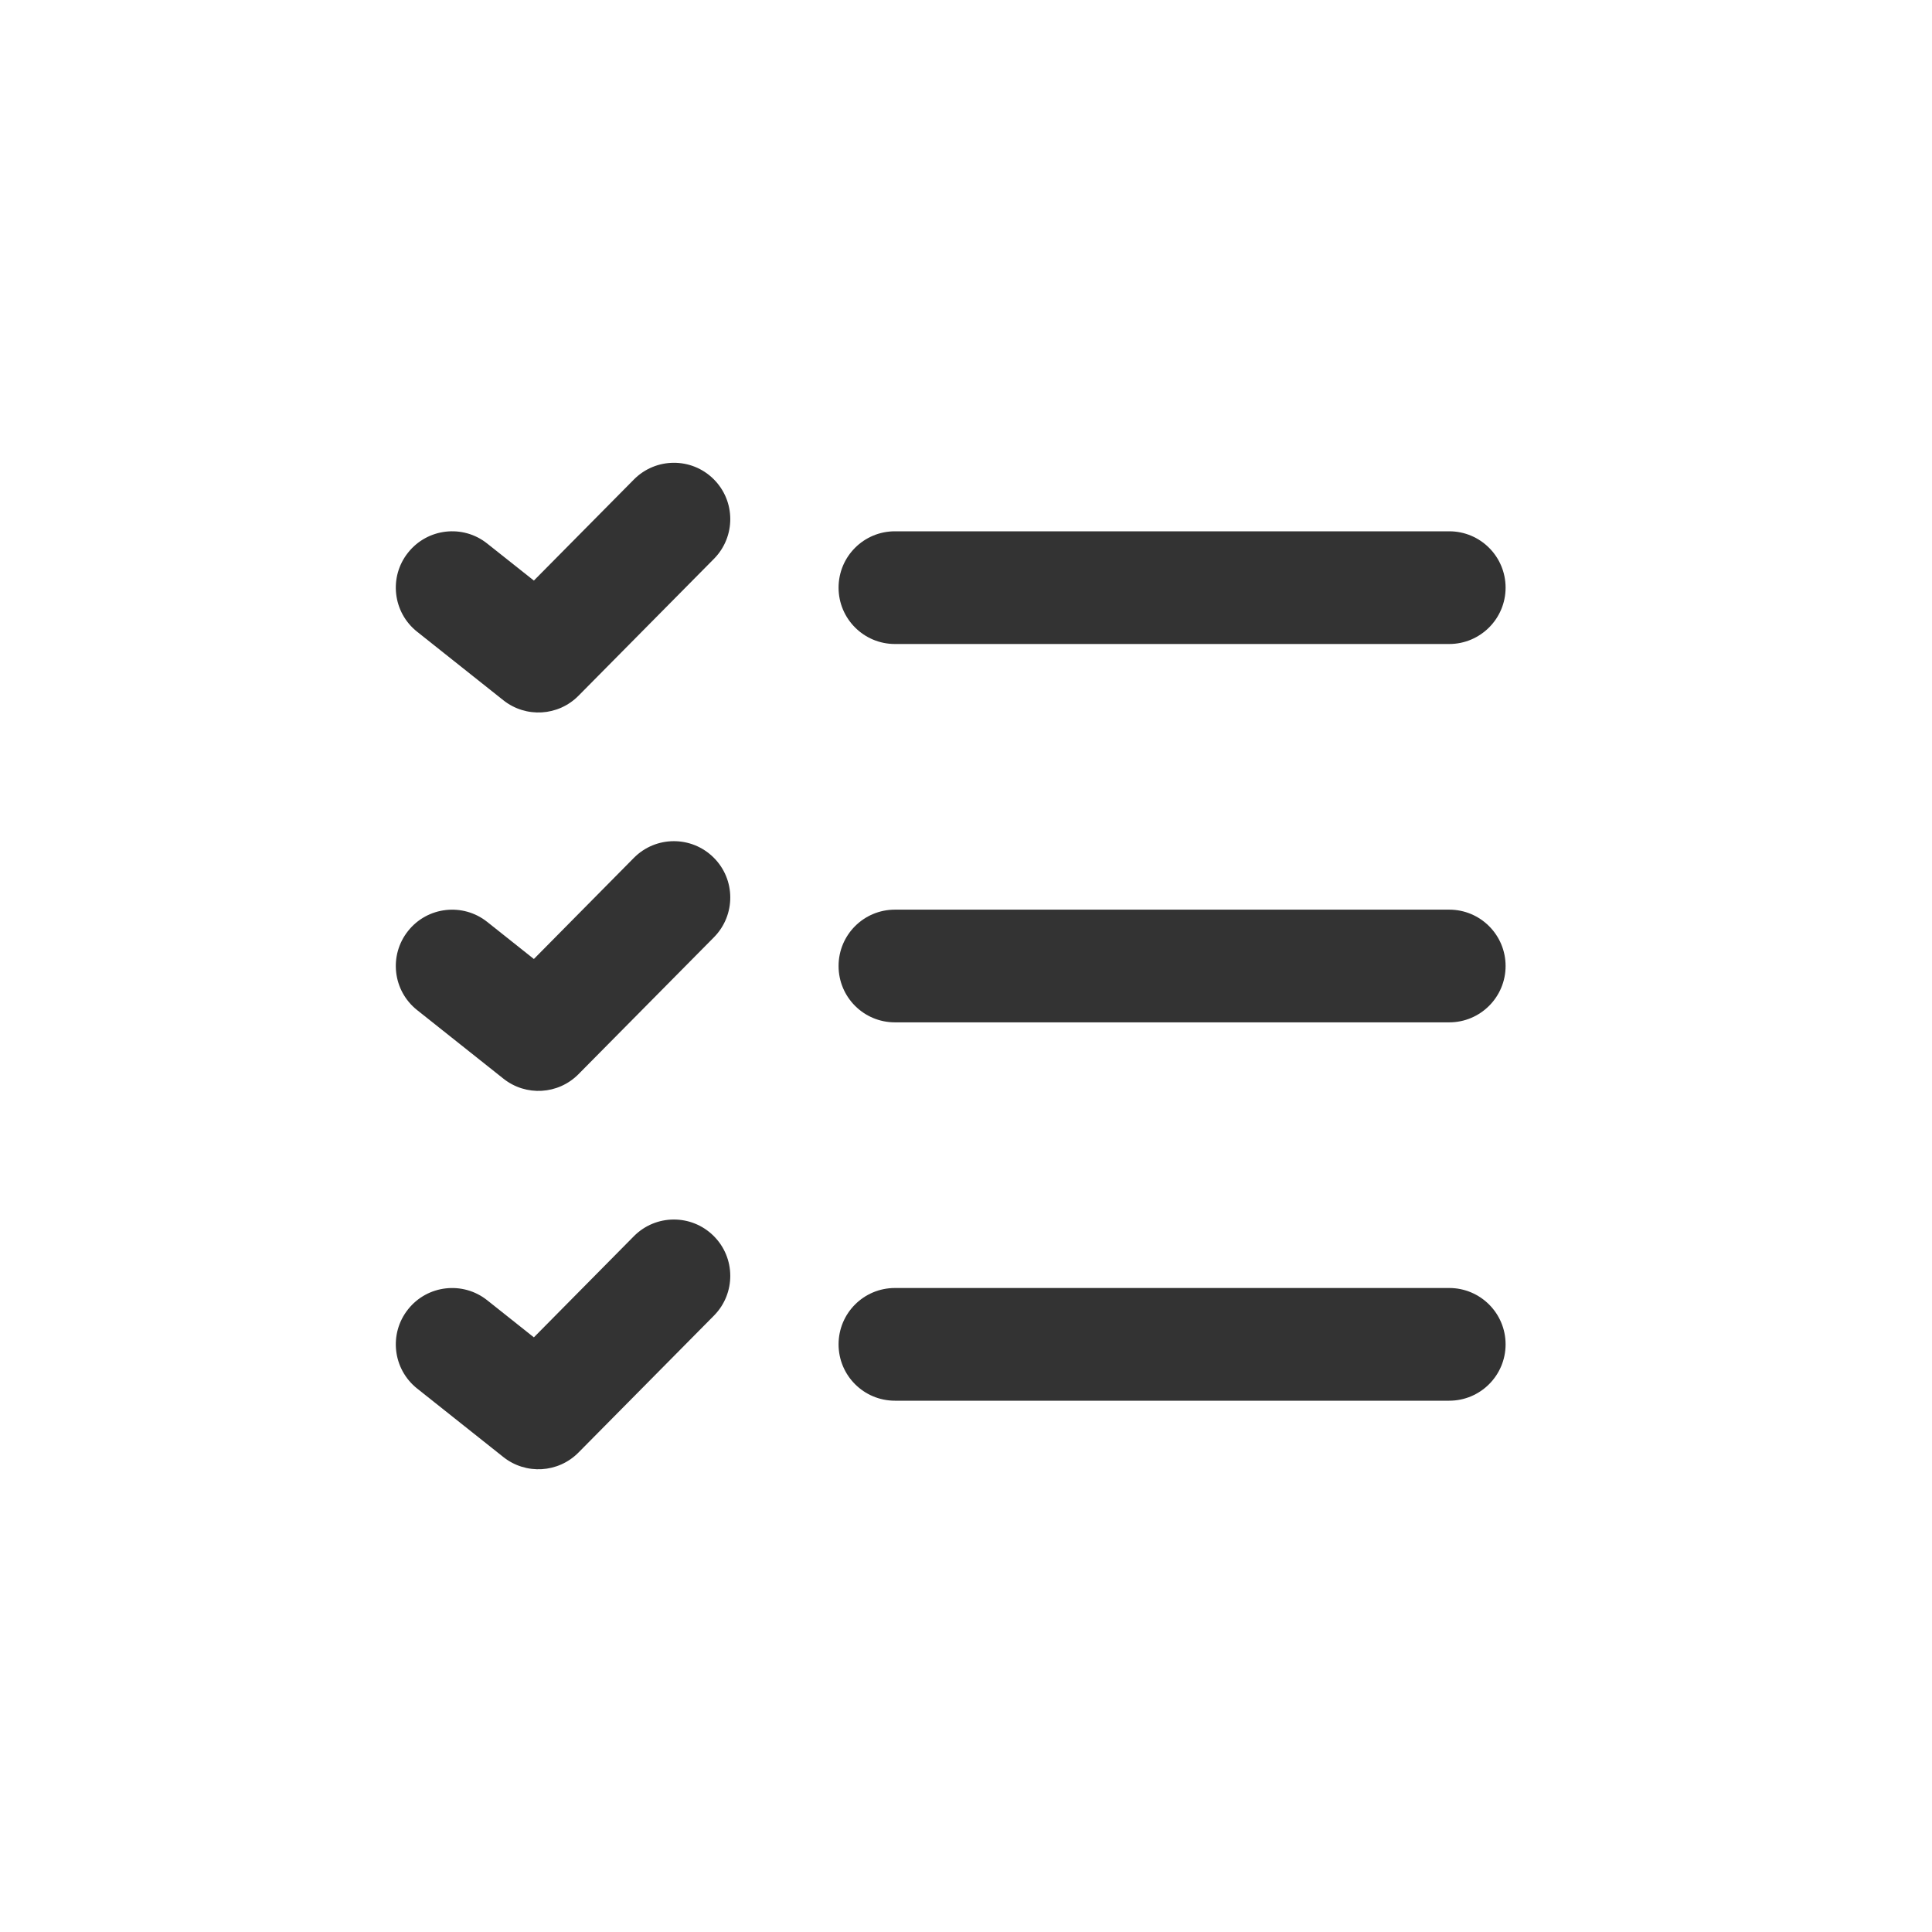 <svg width="24" height="24" viewBox="0 0 24 24" fill="none" xmlns="http://www.w3.org/2000/svg">
<path fill-rule="evenodd" clip-rule="evenodd" d="M10.417 12C10.417 11.613 10.73 11.3 11.117 11.3L18.003 11.3C18.389 11.3 18.703 11.613 18.703 12C18.703 12.387 18.389 12.7 18.003 12.7L11.117 12.7C10.73 12.7 10.417 12.387 10.417 12Z" fill="#333333"/>
<path fill-rule="evenodd" clip-rule="evenodd" d="M10.417 7.3C10.417 6.913 10.73 6.6 11.117 6.6L18.003 6.6C18.389 6.6 18.703 6.913 18.703 7.3C18.703 7.686 18.389 8 18.003 8L11.117 8C10.73 8 10.417 7.686 10.417 7.3Z" fill="#333333"/>
<path fill-rule="evenodd" clip-rule="evenodd" d="M10.417 16.7C10.417 16.313 10.73 16 11.117 16L18.003 16C18.389 16 18.703 16.313 18.703 16.7C18.703 17.087 18.389 17.4 18.003 17.4H11.117C10.73 17.4 10.417 17.087 10.417 16.7Z" fill="#333333"/>
<path fill-rule="evenodd" clip-rule="evenodd" d="M8.864 5.951C9.139 6.223 9.141 6.666 8.87 6.941L7.186 8.643C6.935 8.897 6.533 8.921 6.253 8.699L5.182 7.848C4.879 7.608 4.828 7.167 5.069 6.865C5.309 6.562 5.75 6.511 6.052 6.752L6.632 7.212L7.874 5.957C8.146 5.682 8.589 5.679 8.864 5.951Z" fill="#333333"/>
<path fill-rule="evenodd" clip-rule="evenodd" d="M8.864 15.352C9.139 15.624 9.141 16.067 8.87 16.342L7.186 18.044C6.935 18.298 6.533 18.322 6.253 18.1L5.182 17.249C4.879 17.008 4.828 16.568 5.069 16.265C5.309 15.962 5.75 15.912 6.052 16.152L6.632 16.613L7.874 15.357C8.146 15.082 8.589 15.08 8.864 15.352Z" fill="#333333"/>
<path fill-rule="evenodd" clip-rule="evenodd" d="M8.864 10.652C9.139 10.923 9.141 11.367 8.87 11.642L7.186 13.344C6.935 13.598 6.533 13.622 6.253 13.399L5.182 12.548C4.879 12.308 4.828 11.868 5.069 11.565C5.309 11.262 5.75 11.212 6.052 11.452L6.632 11.913L7.874 10.657C8.146 10.382 8.589 10.38 8.864 10.652Z" fill="#333333"/>
</svg>
